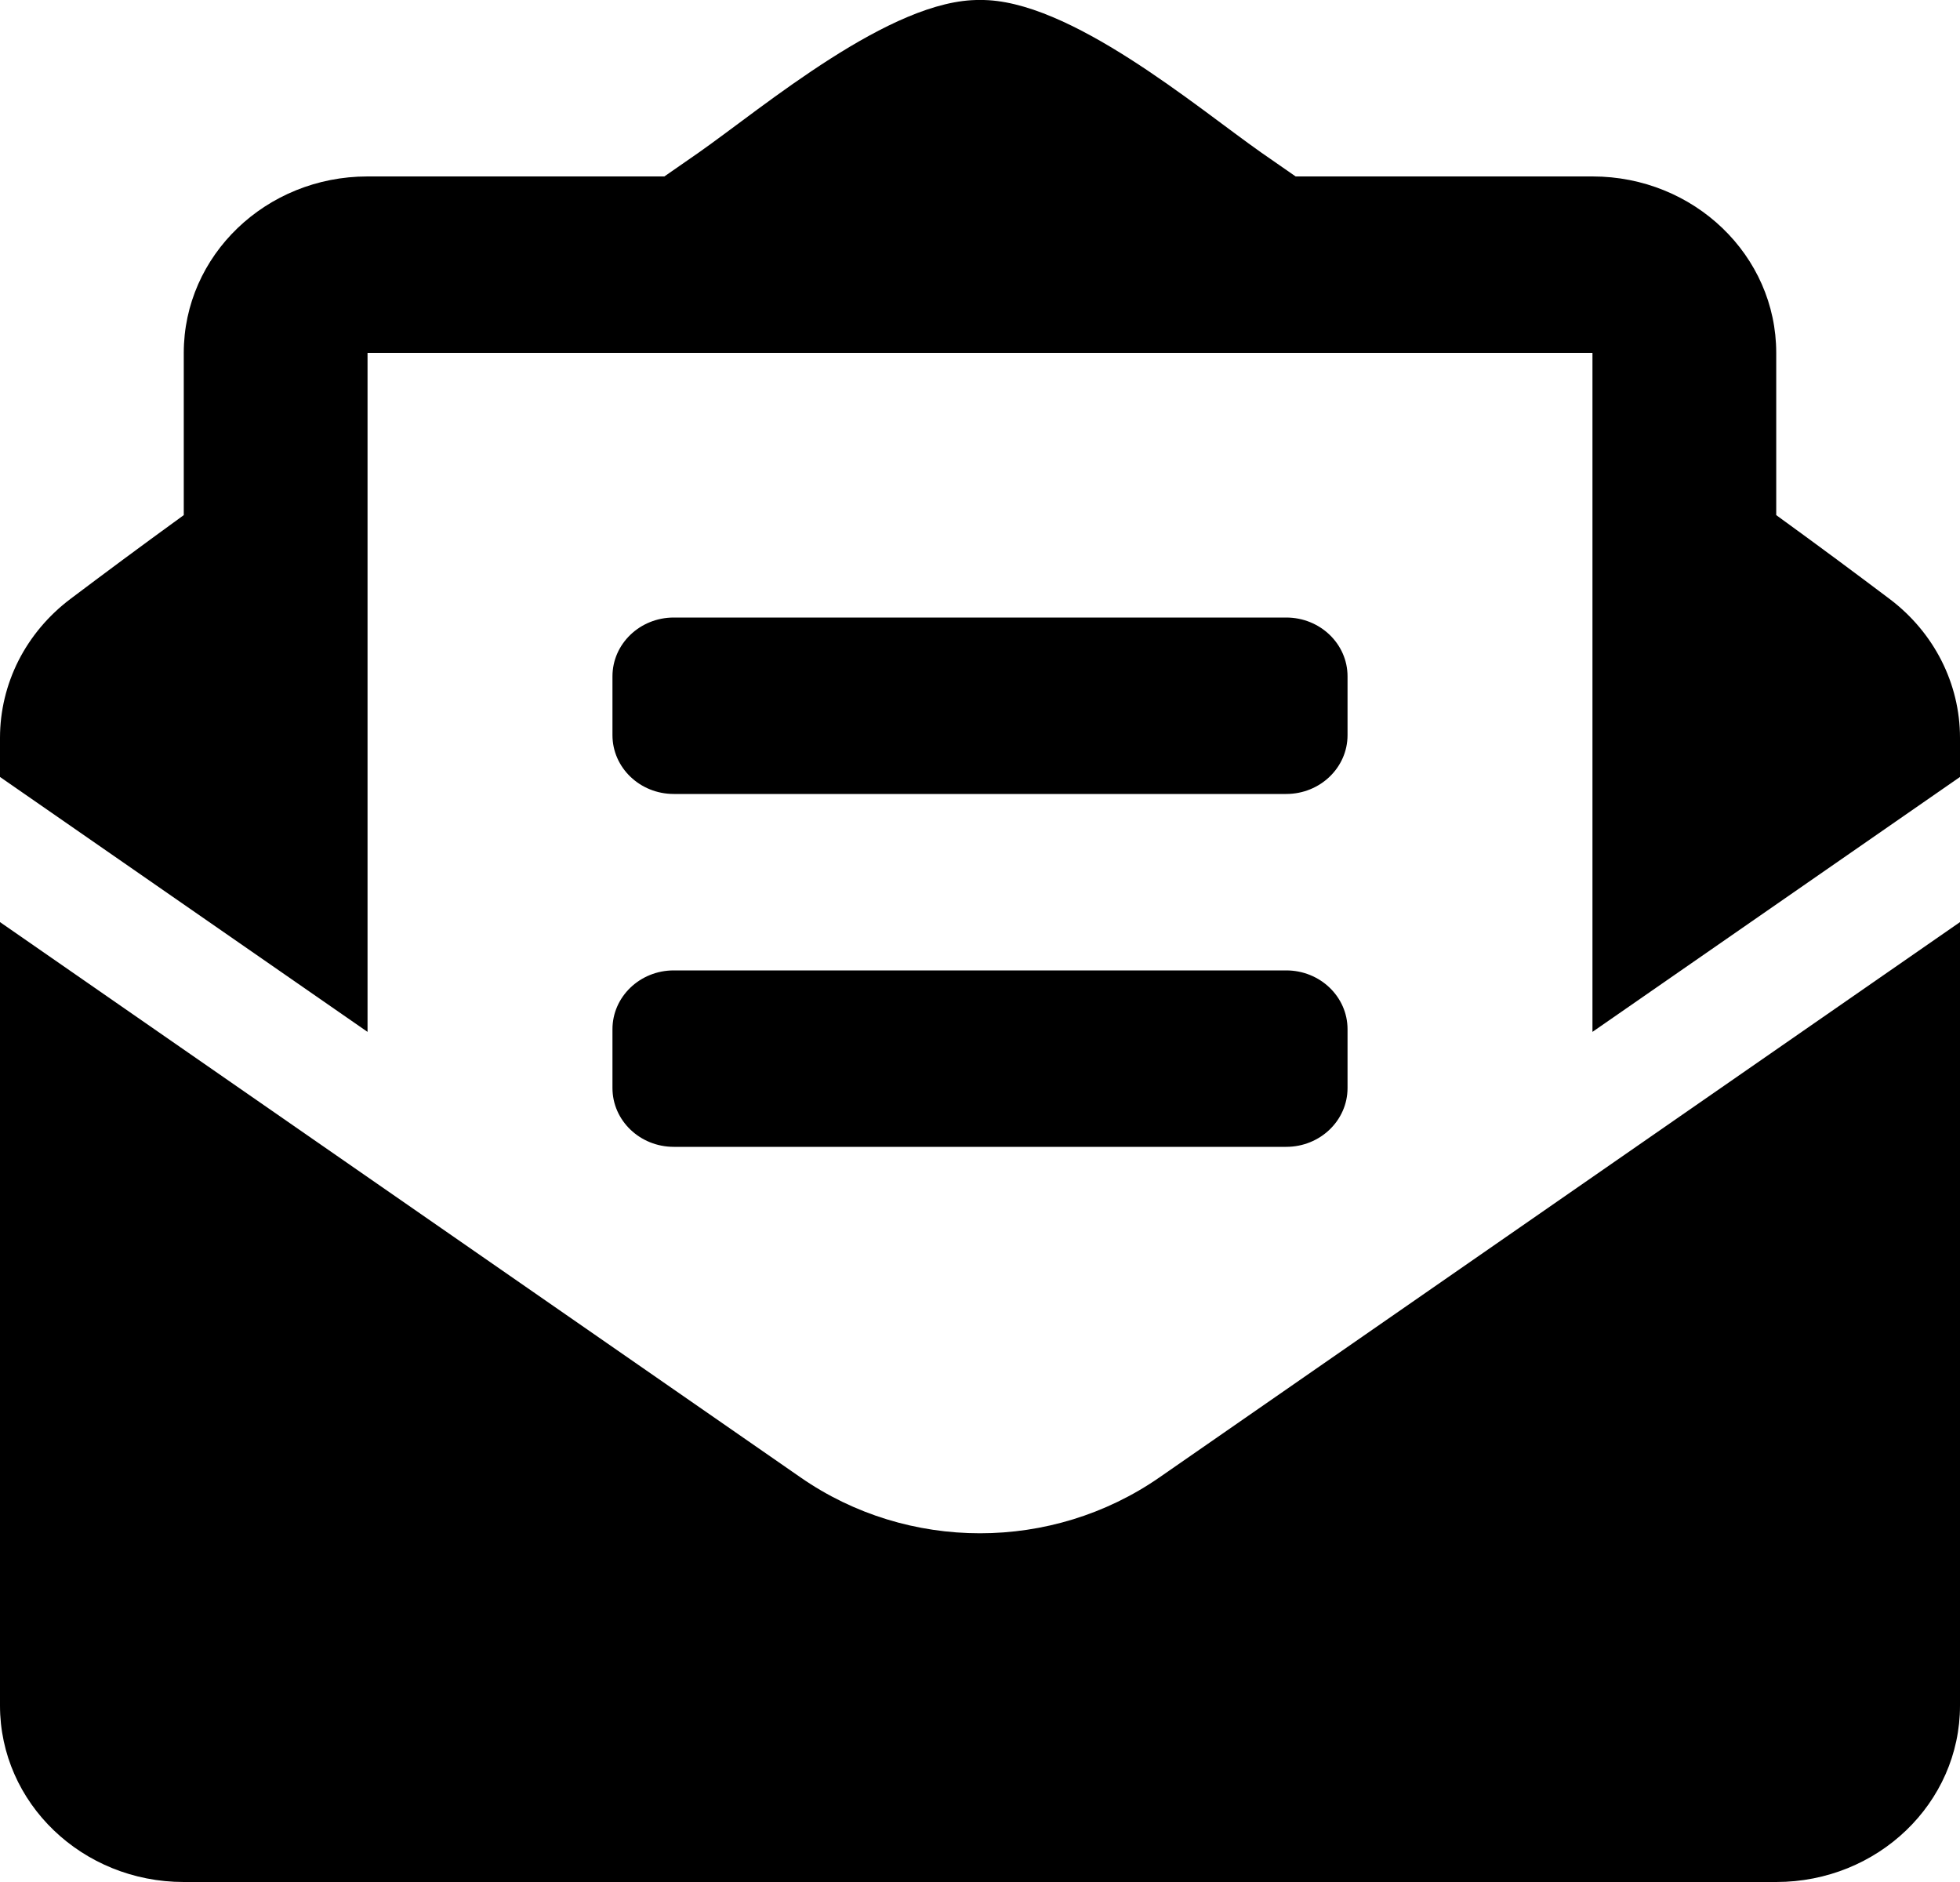 <?xml version="1.0" encoding="UTF-8" standalone="no"?><svg width='25' height='24' viewBox='0 0 25 24' fill='none' xmlns='http://www.w3.org/2000/svg'>
<path d='M8.594 10.125H16.406C16.838 10.125 17.188 9.789 17.188 9.375V8.625C17.188 8.211 16.838 7.875 16.406 7.875H8.594C8.162 7.875 7.812 8.211 7.812 8.625V9.375C7.812 9.789 8.162 10.125 8.594 10.125ZM7.812 13.875C7.812 14.289 8.162 14.625 8.594 14.625H16.406C16.838 14.625 17.188 14.289 17.188 13.875V13.125C17.188 12.711 16.838 12.375 16.406 12.375H8.594C8.162 12.375 7.812 12.711 7.812 13.125V13.875ZM12.5 19.553C11.698 19.553 10.896 19.316 10.212 18.841L0 11.759V21.75C0 22.993 1.049 24 2.344 24H22.656C23.951 24 25 22.993 25 21.75V11.759L14.788 18.841C14.104 19.315 13.302 19.553 12.5 19.553ZM24.102 7.638C23.67 7.313 23.26 7.007 22.656 6.569V4.5C22.656 3.257 21.607 2.25 20.312 2.25H16.526C16.377 2.147 16.239 2.05 16.084 1.943C15.264 1.367 13.633 -0.016 12.5 0C11.367 -0.016 9.737 1.367 8.916 1.943C8.761 2.05 8.623 2.147 8.474 2.25H4.688C3.393 2.25 2.344 3.257 2.344 4.5V6.569C1.74 7.007 1.33 7.313 0.898 7.638C0.618 7.849 0.392 8.118 0.236 8.424C0.081 8.731 4.81351e-05 9.068 0 9.409L0 9.908L4.688 13.159V4.5H20.312V13.159L25 9.908V9.409C25 8.718 24.669 8.065 24.102 7.638Z' fill='black'/>
</svg>
